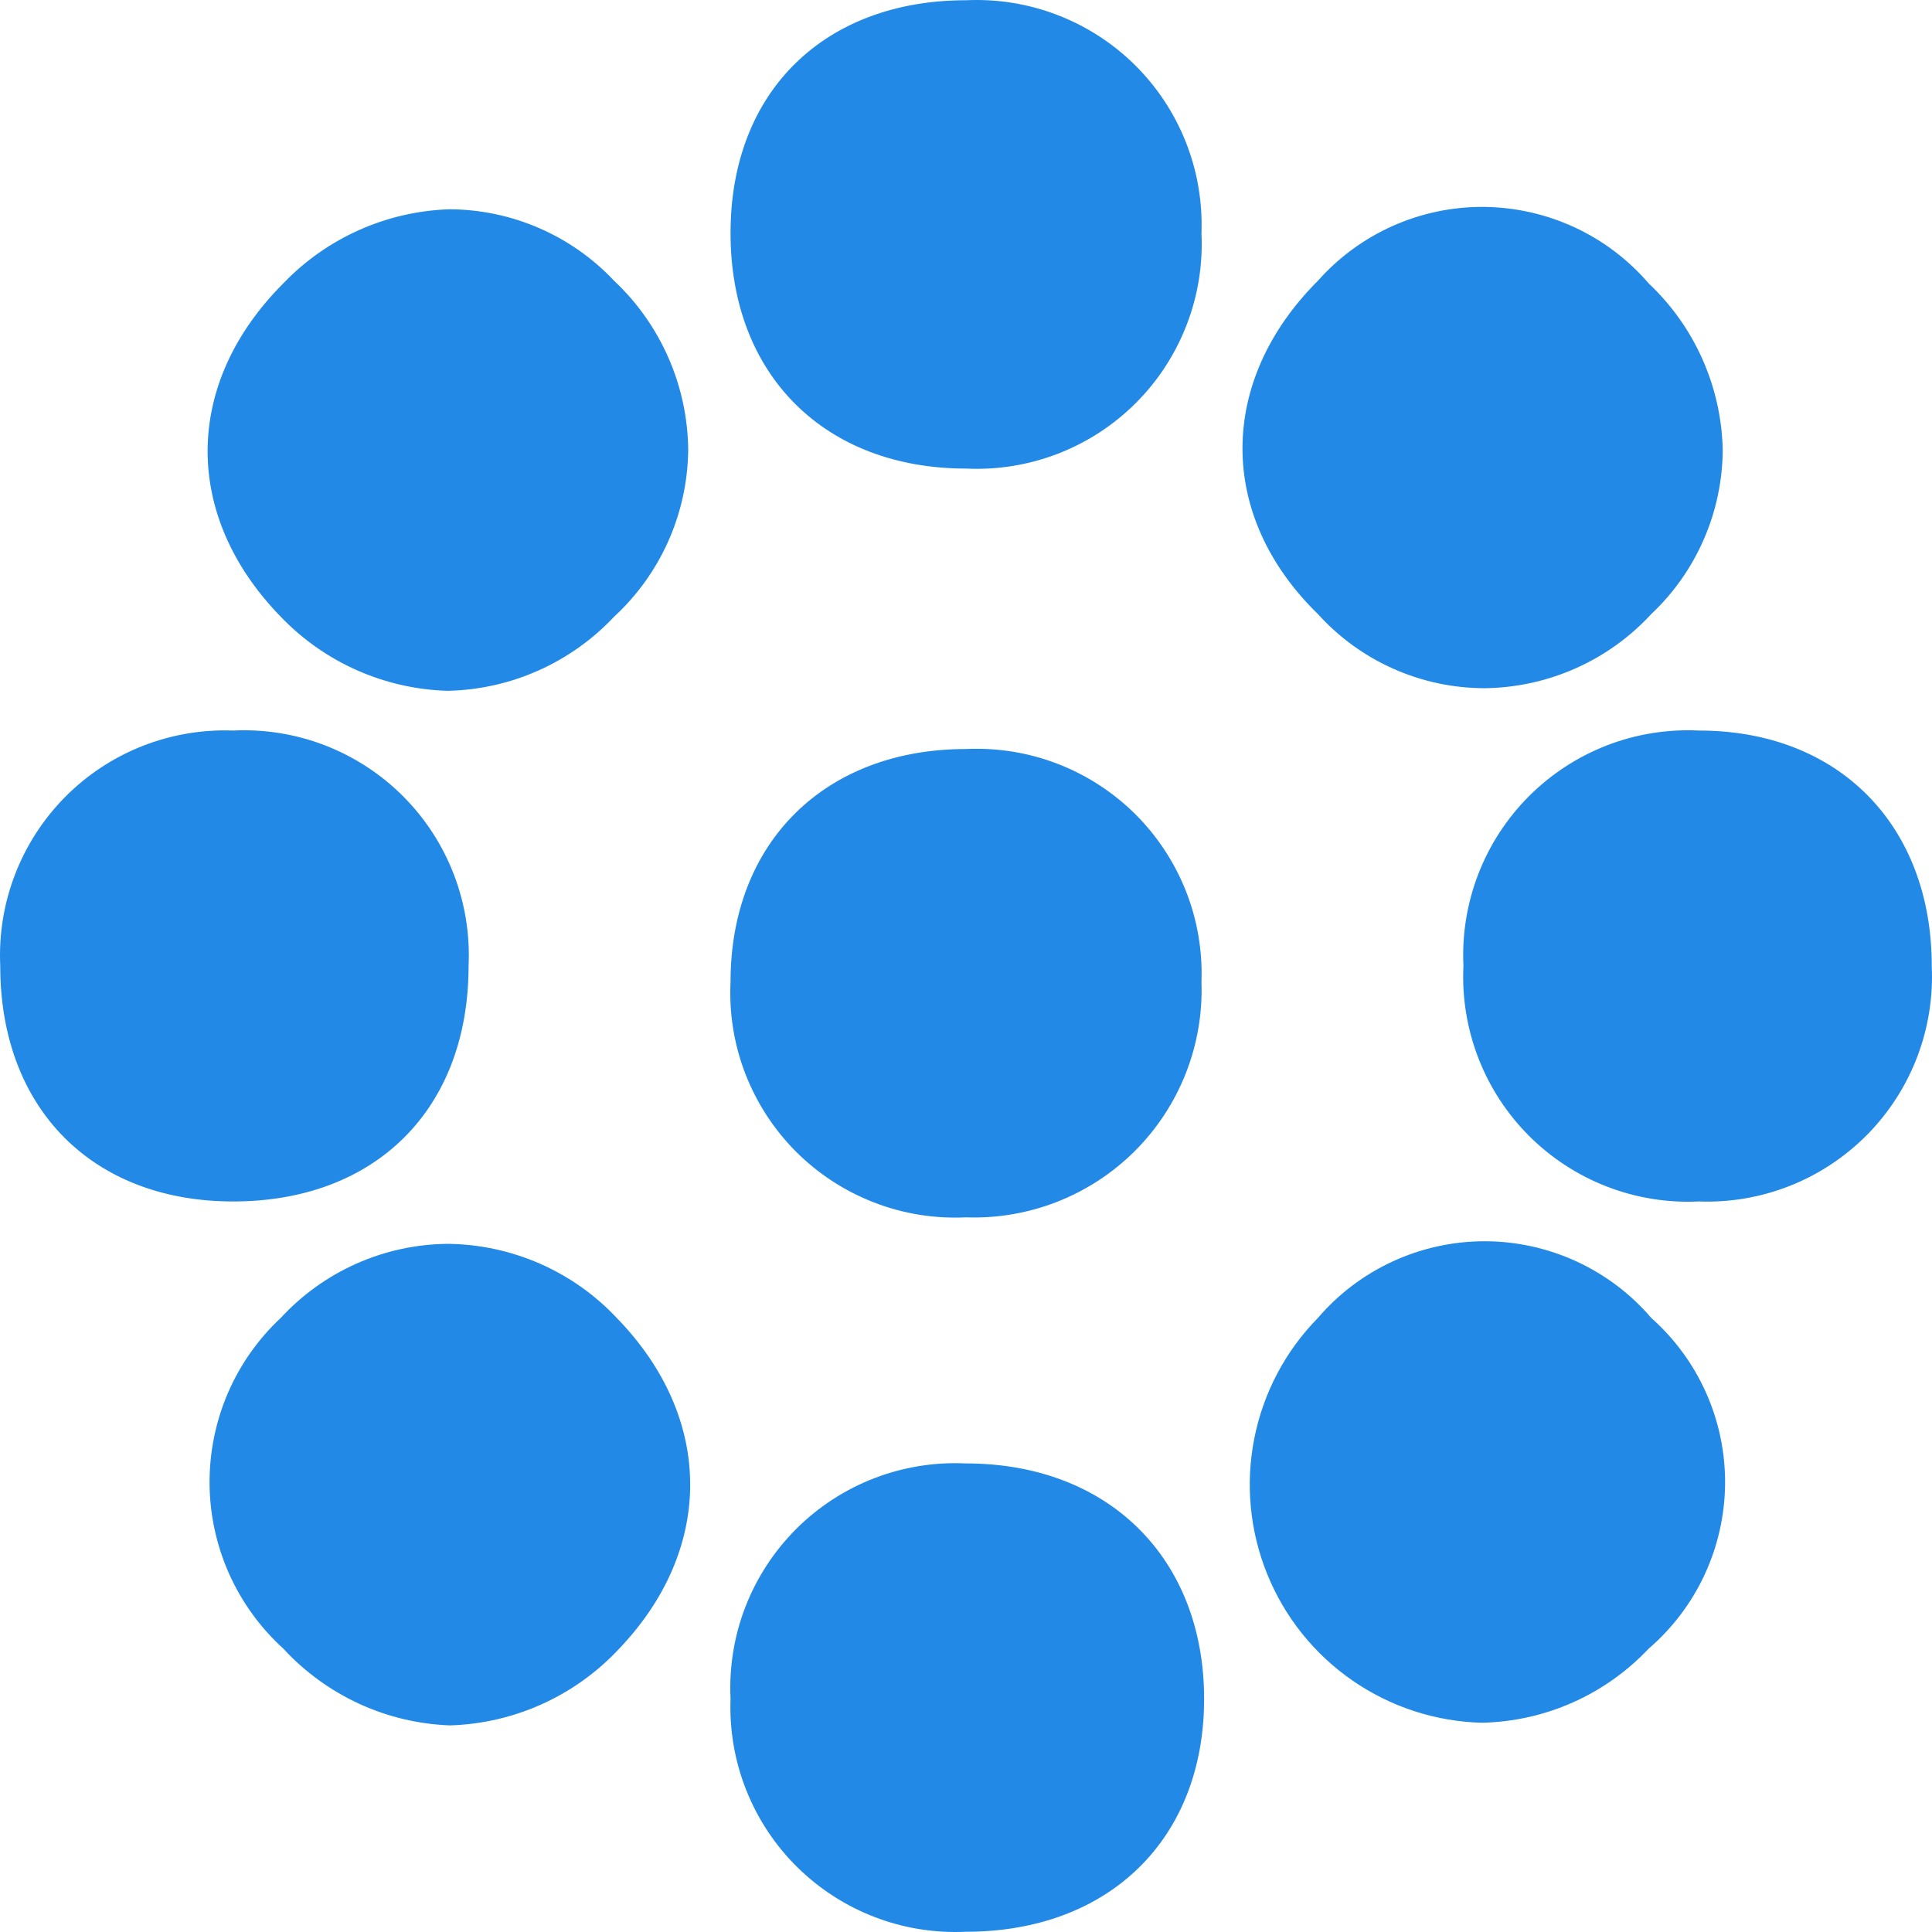 <svg width="32" height="32" viewBox="0 0 32 32" fill="none" xmlns="http://www.w3.org/2000/svg">
<path d="M16 7.761C13.677 7.761 12.1 6.227 12.1 3.861C12.1 1.494 13.677 0.004 16 0.004C16.515 -0.02 17.029 0.062 17.511 0.247C17.992 0.431 18.43 0.714 18.797 1.076C19.163 1.439 19.451 1.873 19.641 2.353C19.831 2.832 19.919 3.346 19.9 3.861C19.925 4.38 19.842 4.898 19.654 5.382C19.467 5.867 19.181 6.307 18.814 6.674C18.446 7.042 18.006 7.328 17.522 7.515C17.037 7.702 16.519 7.786 16 7.761ZM24.59 11.399C24.069 11.398 23.555 11.289 23.079 11.077C22.604 10.866 22.178 10.557 21.829 10.171C20.163 8.55 20.163 6.315 21.829 4.65C22.173 4.262 22.597 3.952 23.071 3.741C23.545 3.53 24.059 3.423 24.578 3.427C25.096 3.432 25.608 3.547 26.079 3.765C26.55 3.983 26.968 4.3 27.307 4.693C27.684 5.049 27.988 5.476 28.198 5.95C28.409 6.424 28.523 6.936 28.534 7.454C28.53 7.964 28.424 8.467 28.22 8.934C28.017 9.401 27.721 9.822 27.35 10.171C26.998 10.553 26.572 10.859 26.097 11.07C25.622 11.281 25.109 11.393 24.59 11.399ZM28.139 19.9C27.62 19.925 27.102 19.842 26.617 19.654C26.133 19.467 25.693 19.181 25.326 18.814C24.958 18.446 24.672 18.006 24.485 17.522C24.298 17.037 24.214 16.519 24.239 16C24.214 15.481 24.298 14.963 24.485 14.478C24.672 13.994 24.958 13.554 25.326 13.186C25.693 12.819 26.133 12.533 26.617 12.345C27.102 12.158 27.62 12.075 28.139 12.1C30.462 12.1 31.996 13.677 31.996 16C32.02 16.515 31.938 17.029 31.753 17.511C31.569 17.992 31.286 18.43 30.924 18.797C30.561 19.163 30.127 19.451 29.647 19.641C29.168 19.831 28.654 19.919 28.139 19.9ZM24.546 28.534C23.777 28.515 23.032 28.271 22.4 27.834C21.768 27.397 21.277 26.784 20.989 26.072C20.7 25.36 20.626 24.579 20.775 23.825C20.924 23.071 21.29 22.377 21.829 21.829C22.17 21.43 22.594 21.111 23.07 20.892C23.547 20.673 24.065 20.559 24.59 20.559C25.114 20.559 25.632 20.673 26.109 20.892C26.585 21.111 27.009 21.43 27.35 21.829C27.738 22.173 28.048 22.597 28.259 23.071C28.47 23.545 28.577 24.059 28.573 24.578C28.568 25.096 28.453 25.608 28.235 26.079C28.017 26.55 27.7 26.968 27.307 27.307C26.951 27.684 26.524 27.988 26.05 28.198C25.576 28.409 25.064 28.523 24.546 28.534ZM16 31.996C15.485 32.02 14.97 31.938 14.489 31.753C14.008 31.569 13.57 31.286 13.203 30.924C12.836 30.561 12.549 30.127 12.359 29.647C12.169 29.168 12.081 28.654 12.1 28.139C12.075 27.62 12.158 27.102 12.345 26.617C12.533 26.133 12.819 25.693 13.186 25.326C13.554 24.958 13.994 24.672 14.478 24.485C14.963 24.298 15.481 24.214 16 24.239C18.366 24.239 19.944 25.817 19.944 28.139C19.944 30.462 18.366 31.996 16 31.996ZM7.454 28.578C6.933 28.559 6.42 28.437 5.947 28.219C5.473 28 5.047 27.691 4.693 27.307C4.312 26.961 4.007 26.54 3.796 26.07C3.586 25.6 3.475 25.092 3.471 24.577C3.467 24.062 3.57 23.552 3.772 23.079C3.975 22.606 4.274 22.18 4.65 21.829C5.002 21.447 5.429 21.141 5.903 20.93C6.378 20.719 6.891 20.607 7.41 20.602C7.937 20.606 8.456 20.718 8.938 20.928C9.42 21.139 9.855 21.445 10.215 21.829C11.837 23.494 11.837 25.685 10.215 27.35C9.491 28.106 8.5 28.546 7.454 28.578ZM3.861 19.9C1.538 19.9 0.004 18.366 0.004 16C-0.02 15.485 0.062 14.97 0.247 14.489C0.431 14.008 0.714 13.57 1.076 13.203C1.439 12.836 1.873 12.549 2.353 12.359C2.832 12.169 3.346 12.081 3.861 12.1C4.38 12.075 4.898 12.158 5.382 12.345C5.867 12.533 6.307 12.819 6.674 13.186C7.042 13.554 7.328 13.994 7.515 14.478C7.702 14.963 7.786 15.481 7.761 16C7.761 18.366 6.227 19.9 3.861 19.9ZM7.41 11.442C6.365 11.411 5.373 10.97 4.65 10.215C3.028 8.55 3.028 6.359 4.693 4.693C5.417 3.938 6.409 3.497 7.454 3.466C7.964 3.47 8.467 3.576 8.934 3.78C9.401 3.983 9.822 4.279 10.171 4.65C10.555 5.01 10.861 5.445 11.072 5.927C11.283 6.409 11.394 6.928 11.399 7.454C11.393 7.974 11.281 8.487 11.07 8.962C10.859 9.436 10.553 9.863 10.171 10.215C9.816 10.593 9.389 10.896 8.915 11.107C8.441 11.318 7.929 11.432 7.41 11.442ZM16 20.163C15.481 20.188 14.963 20.105 14.478 19.917C13.994 19.73 13.554 19.444 13.186 19.077C12.819 18.709 12.533 18.269 12.345 17.785C12.158 17.3 12.075 16.782 12.1 16.263C12.1 13.94 13.677 12.406 16 12.406C16.515 12.382 17.029 12.464 17.511 12.649C17.992 12.833 18.43 13.116 18.797 13.478C19.163 13.841 19.451 14.276 19.641 14.755C19.831 15.234 19.919 15.748 19.9 16.263C19.919 16.78 19.83 17.296 19.641 17.777C19.451 18.259 19.165 18.696 18.799 19.062C18.433 19.428 17.996 19.714 17.514 19.904C17.032 20.093 16.517 20.182 16 20.163Z" fill="#228AE6"/>
</svg>
